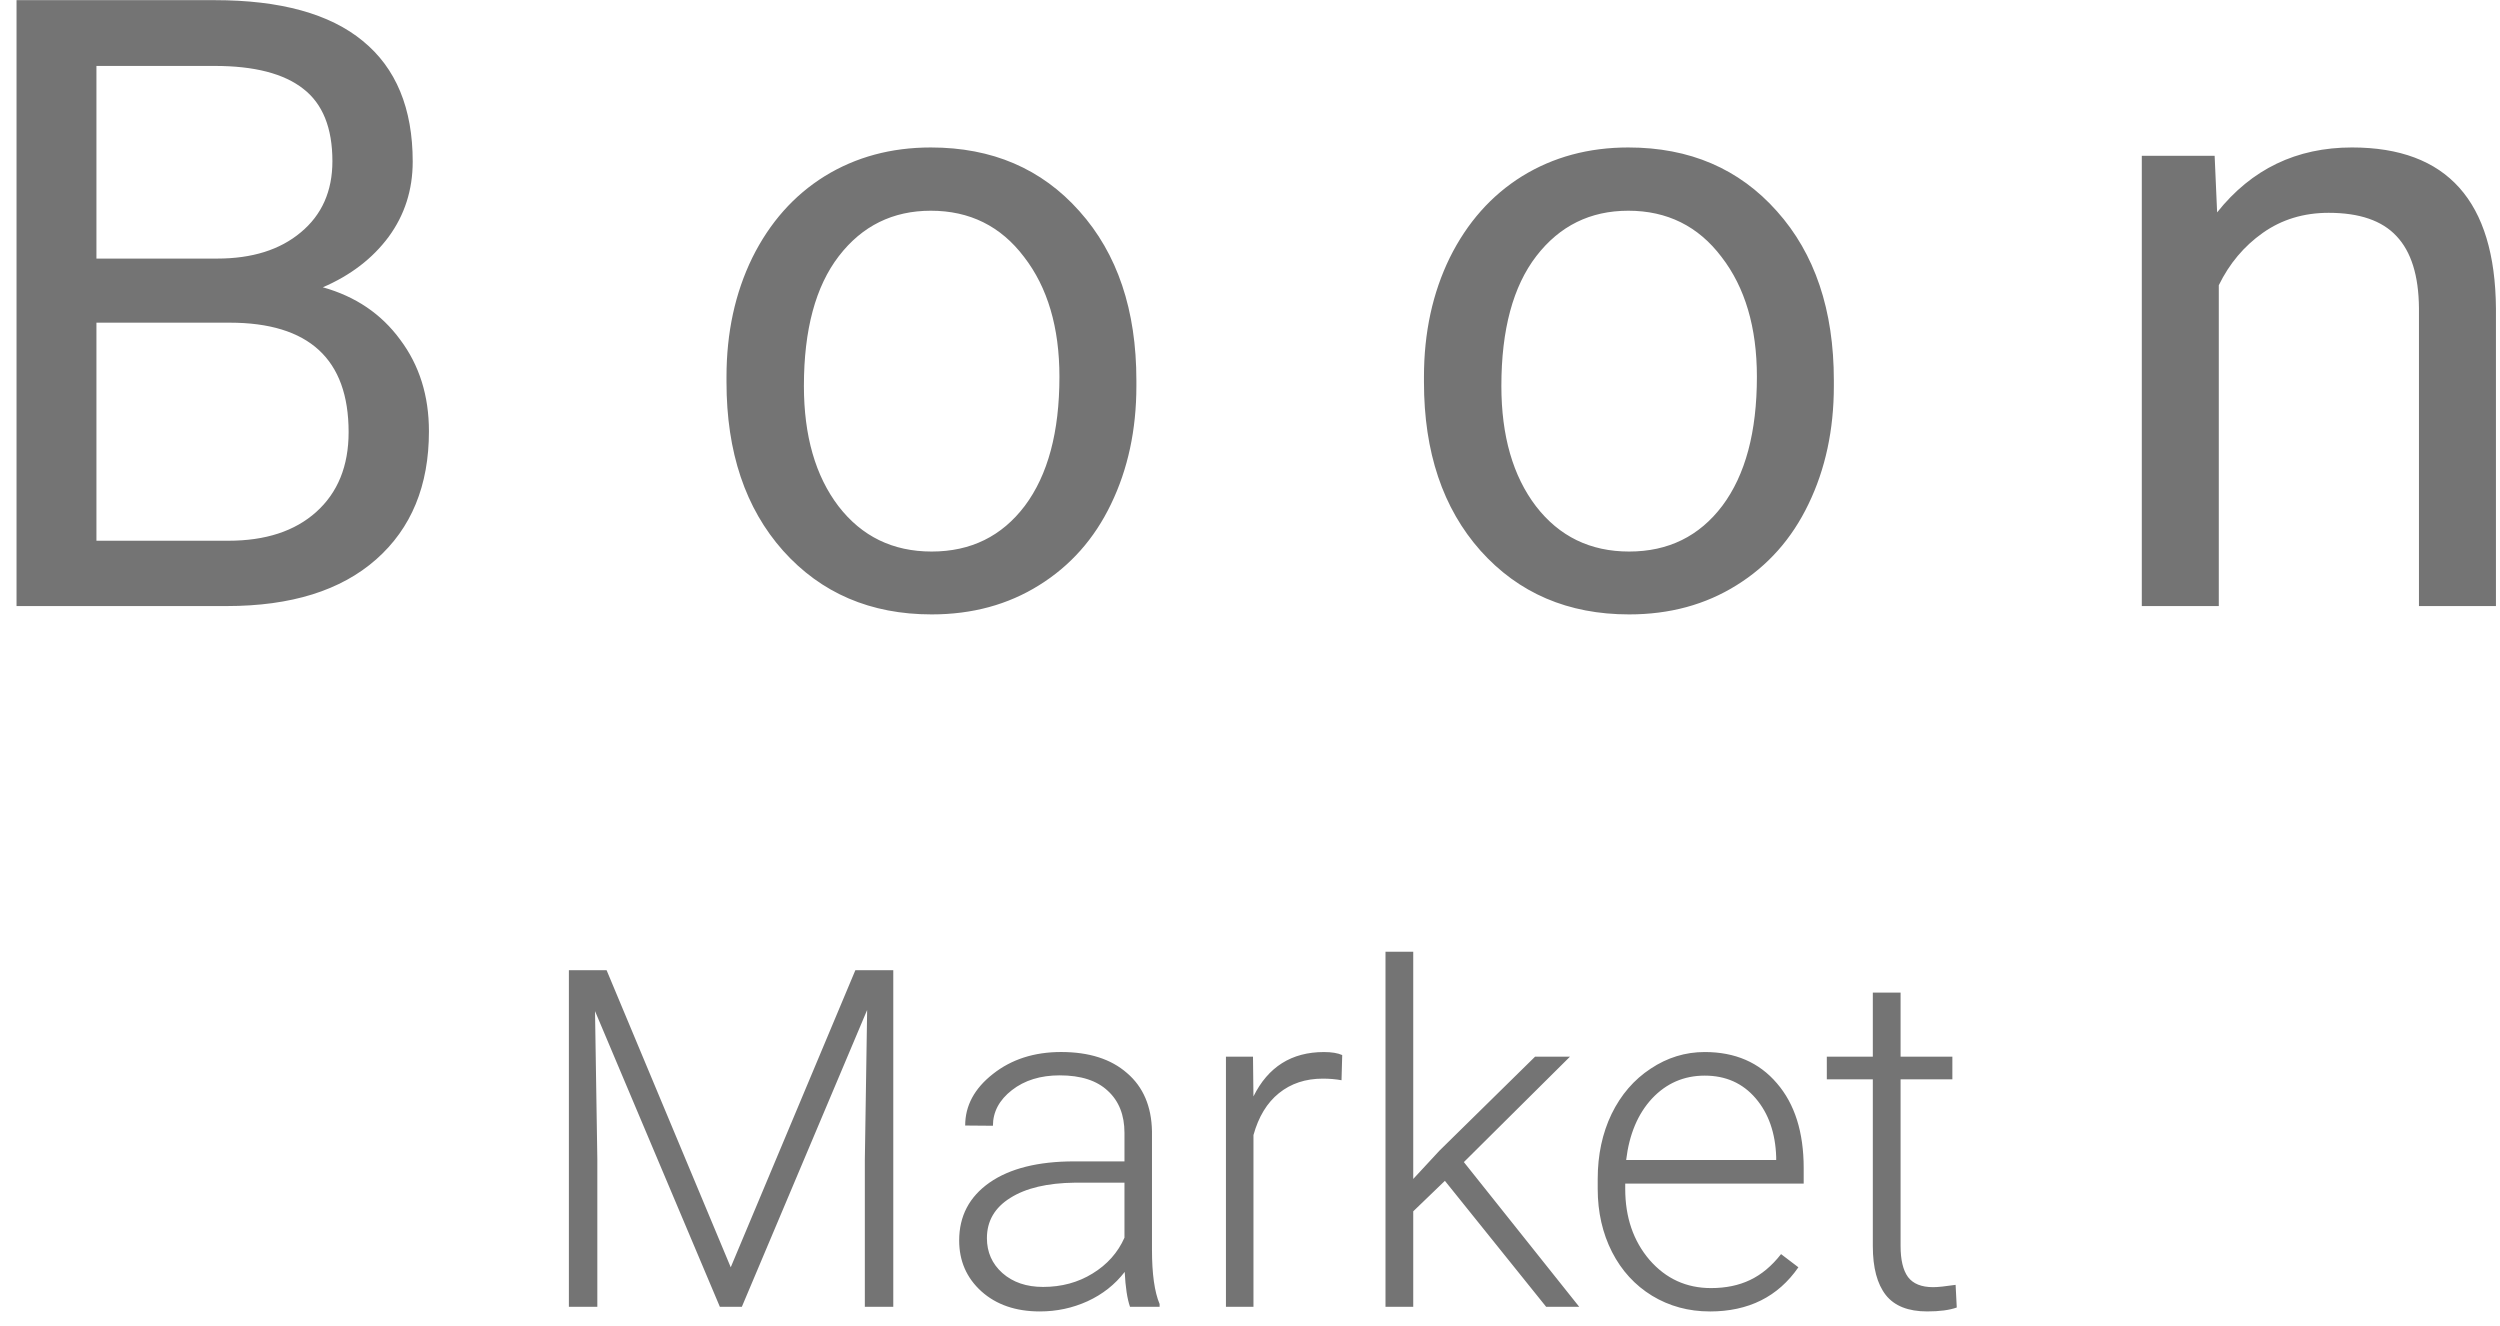 <svg width="132" height="70" fill="none" xmlns="http://www.w3.org/2000/svg"><path d="M.873 32V.008H11.332c3.472 0 6.079.718 7.822 2.153C20.912 3.597 21.791 5.721 21.791 8.533c0 1.494-.425 2.82-1.274 3.977-.85 1.143-2.007 2.029-3.472 2.659 1.728.483 3.091 1.406 4.087 2.769 1.011 1.348 1.516 2.959 1.516 4.834 0 2.871-.93 5.127-2.791 6.768C17.997 31.18 15.368 32 11.969 32H.873zM5.092 17.037v11.514h6.965c1.963 0 3.508-.505 4.636-1.516 1.143-1.025 1.714-2.432 1.714-4.219 0-3.853-2.095-5.779-6.284-5.779H5.092zm0-3.384h6.372c1.846 0 3.318-.461 4.417-1.384 1.113-.923 1.67-2.175 1.67-3.757 0-1.758-.513-3.032-1.538-3.823-1.025-.806-2.585-1.208-4.68-1.208H5.092V13.653zm33.267 6.24c0-2.329.454-4.424 1.362-6.284.923-1.86 2.197-3.296 3.823-4.307 1.641-1.011 3.508-1.516 5.603-1.516 3.237 0 5.852 1.121 7.844 3.362 2.007 2.241 3.01 5.222 3.01 8.943v.286c0 2.314-.447 4.394-1.34 6.24-.879 1.831-2.146 3.259-3.801 4.285-1.641 1.025-3.53 1.538-5.669 1.538-3.223 0-5.837-1.121-7.844-3.362-1.992-2.241-2.988-5.207-2.988-8.899v-.286zm4.087.483c0 2.637.608 4.753 1.824 6.35 1.23 1.597 2.871 2.395 4.922 2.395 2.065 0 3.706-.806 4.922-2.417 1.216-1.626 1.824-3.897 1.824-6.811 0-2.607-.623-4.717-1.868-6.328-1.23-1.626-2.871-2.439-4.922-2.439-2.007 0-3.626.798-4.856 2.395-1.23 1.597-1.846 3.882-1.846 6.856zm32.739-.483c0-2.329.454-4.424 1.362-6.284.923-1.86 2.197-3.296 3.823-4.307 1.641-1.011 3.508-1.516 5.603-1.516 3.237 0 5.852 1.121 7.844 3.362 2.007 2.241 3.01 5.222 3.01 8.943v.286c0 2.314-.447 4.394-1.34 6.24-.879 1.831-2.146 3.259-3.801 4.285-1.641 1.025-3.53 1.538-5.669 1.538-3.223 0-5.837-1.121-7.844-3.362-1.992-2.241-2.988-5.207-2.988-8.899v-.286zm4.087.483c0 2.637.608 4.753 1.824 6.35 1.23 1.597 2.871 2.395 4.922 2.395 2.065 0 3.706-.806 4.922-2.417 1.216-1.626 1.824-3.897 1.824-6.811 0-2.607-.623-4.717-1.868-6.328-1.23-1.626-2.871-2.439-4.922-2.439-2.007 0-3.625.798-4.856 2.395-1.23 1.597-1.846 3.882-1.846 6.856zM116.933 8.226l.131 2.988c1.817-2.285 4.19-3.428 7.12-3.428 5.024 0 7.558 2.834 7.602 8.503V32h-4.065V16.268c-.014-1.714-.41-2.981-1.186-3.801-.762-.82-1.956-1.23-3.582-1.23-1.318 0-2.475.352-3.472 1.055-.996.703-1.772 1.626-2.329 2.769V32h-4.065V8.226h3.846zM32.028 51.227l6.555 15.686 6.58-15.686h2.002V69h-1.502v-7.739l.122-7.934L39.169 69h-1.16l-6.592-15.613.122 7.825V69h-1.502V51.227h1.99zM59.665 69c-.146-.415-.24-1.03-.281-1.843-.513.667-1.168 1.184-1.965 1.55-.789.358-1.628.537-2.515.537-1.27 0-2.299-.354-3.088-1.062-.781-.708-1.172-1.603-1.172-2.686 0-1.286.533-2.303 1.599-3.052 1.074-.749 2.567-1.123 4.48-1.123h2.649v-1.502c0-.944-.293-1.685-.879-2.222-.578-.545-1.424-.818-2.539-.818-1.017 0-1.859.26-2.527.781-.667.521-1.001 1.147-1.001 1.88l-1.465-.012c0-1.05.488-1.957 1.465-2.722.977-.773 2.177-1.16 3.601-1.16 1.473 0 2.633.37 3.479 1.111.855.732 1.294 1.758 1.318 3.076v6.25c0 1.278.134 2.234.403 2.869V69h-1.562zm-4.59-1.05c.977 0 1.847-.236 2.612-.708.773-.472 1.335-1.103 1.685-1.892v-2.905h-2.612c-1.457.016-2.596.285-3.418.806-.822.513-1.233 1.221-1.233 2.124 0 .741.273 1.355.818 1.843.553.488 1.27.732 2.148.732zM70.834 57.037c-.309-.057-.639-.085-.989-.085-.911 0-1.685.256-2.319.769-.627.505-1.074 1.241-1.343 2.209V69h-1.453V55.792h1.428l.024 2.1c.773-1.562 2.014-2.344 3.723-2.344.407 0 .728.053.964.159l-.037 1.331zm5.457 5.31l-1.672 1.611V69h-1.465V50.25h1.465v11.999l1.379-1.489 5.054-4.968h1.843l-5.603 5.566L83.383 69h-1.746l-5.347-6.653zm13.989 6.897c-1.123 0-2.14-.277-3.052-.83-.903-.553-1.607-1.323-2.112-2.307-.504-.993-.757-2.104-.757-3.333v-.525c0-1.27.244-2.413.732-3.43.496-1.017 1.184-1.815 2.063-2.393.879-.586 1.831-.879 2.856-.879 1.603 0 2.873.549 3.809 1.648.944 1.091 1.416 2.584 1.416 4.48v.818H85.812v.281c0 1.497.427 2.747 1.282 3.748.863.993 1.945 1.489 3.247 1.489.781 0 1.469-.142 2.063-.427.602-.285 1.147-.741 1.636-1.367l.915.696c-1.074 1.554-2.633 2.332-4.675 2.332zm-.269-12.451c-1.099 0-2.026.403-2.783 1.208-.749.806-1.204 1.888-1.367 3.247h7.922v-.159c-.041-1.27-.403-2.303-1.086-3.1-.684-.798-1.579-1.196-2.686-1.196zm10.34-4.382v3.381h2.734v1.196h-2.734v8.801c0 .732.13 1.278.39 1.636.269.358.712.537 1.331.537.244 0 .639-.041 1.184-.122l.061 1.196c-.383.138-.903.207-1.563.207-1.001 0-1.729-.289-2.185-.867-.456-.586-.684-1.444-.684-2.576v-8.813h-2.429V55.792h2.429v-3.381h1.465z" fill="#747474"/></svg>